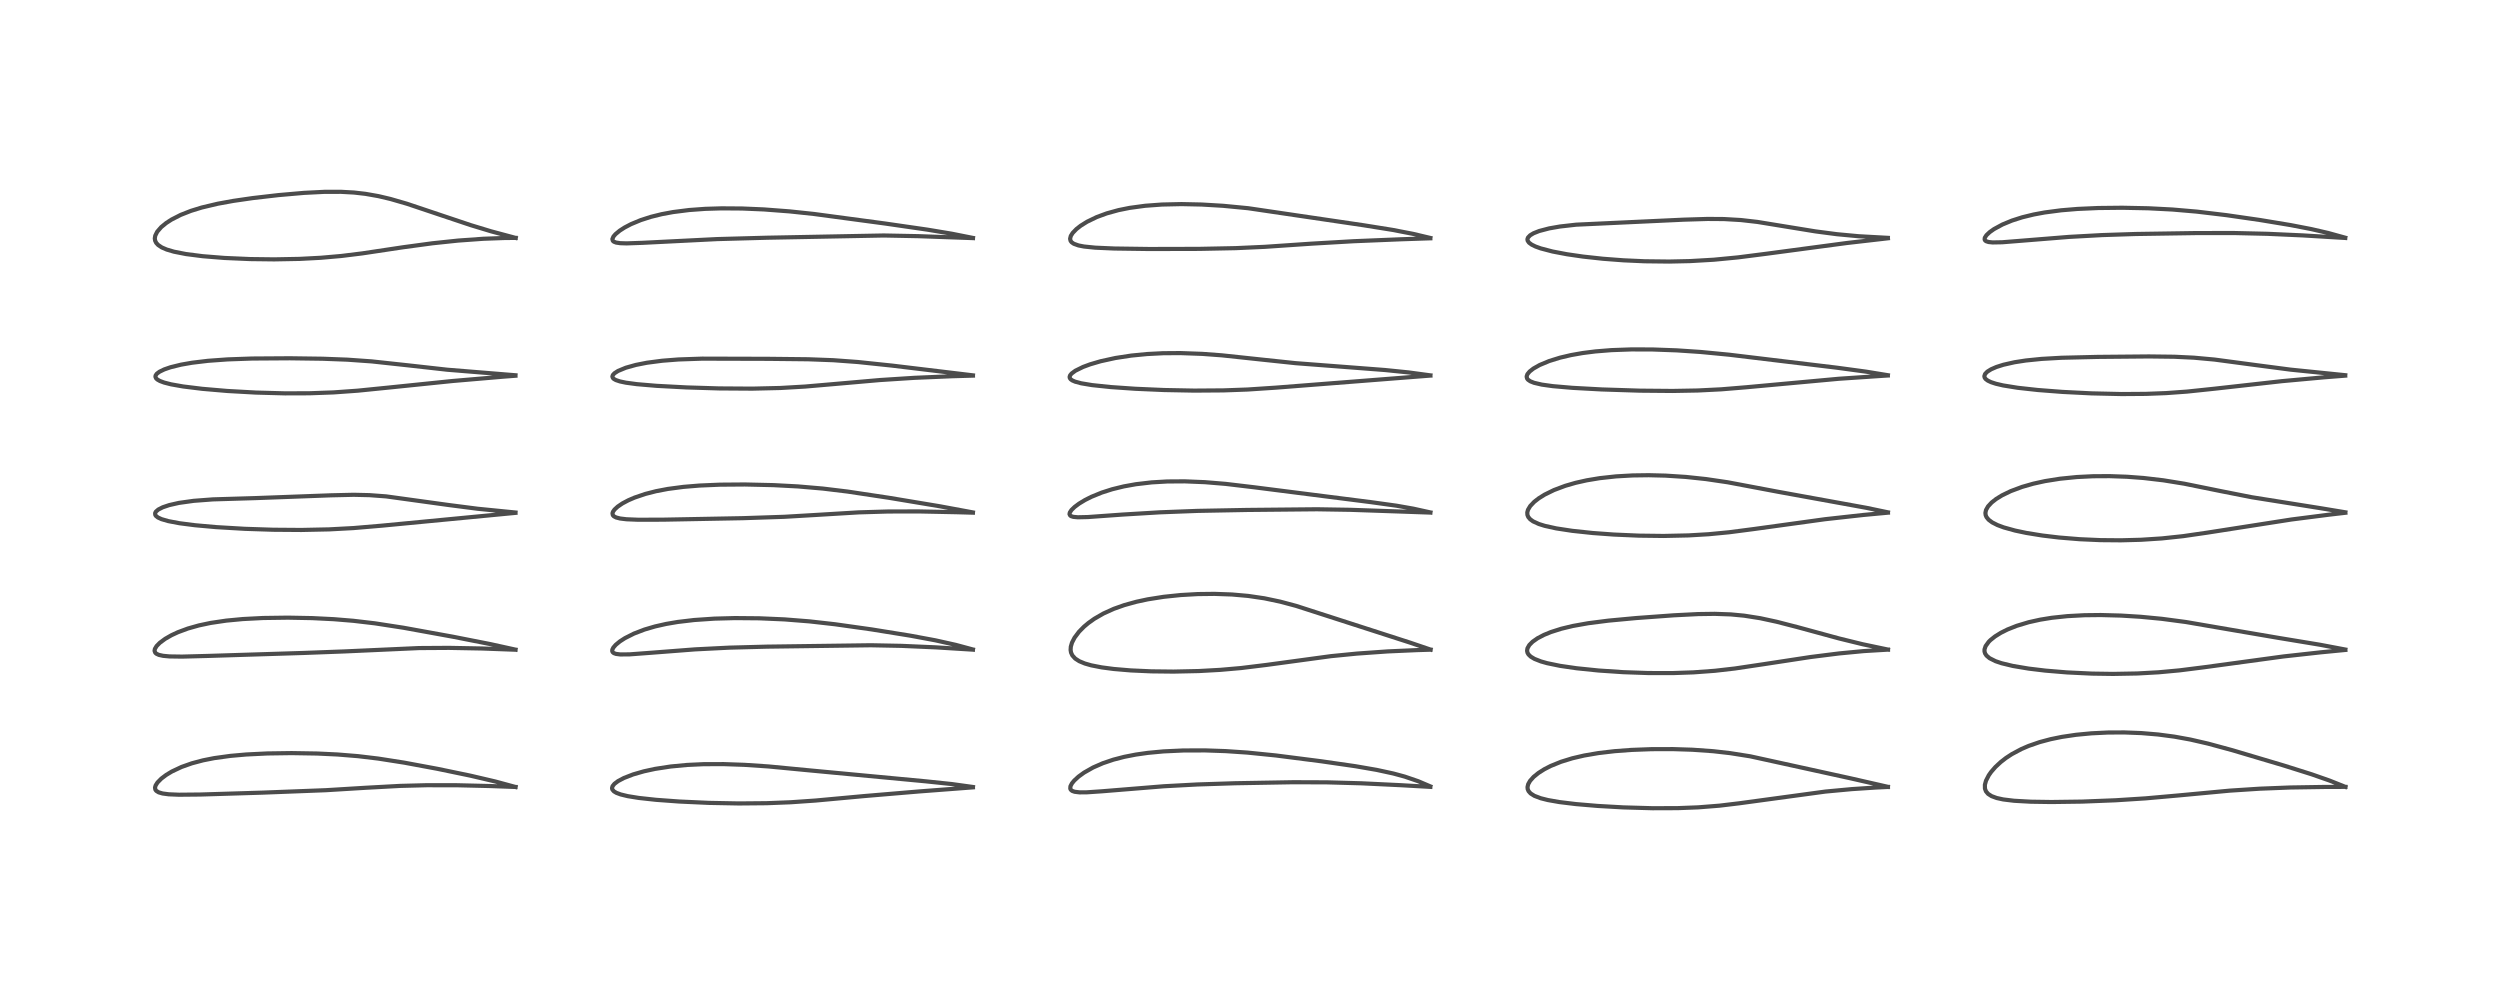 <?xml version="1.0" encoding="utf-8" standalone="no"?>
<!DOCTYPE svg PUBLIC "-//W3C//DTD SVG 1.1//EN"
  "http://www.w3.org/Graphics/SVG/1.1/DTD/svg11.dtd">
<!-- Created with matplotlib (https://matplotlib.org/) -->
<svg height="288pt" version="1.1" viewBox="0 0 720 288" width="720pt" xmlns="http://www.w3.org/2000/svg" xmlns:xlink="http://www.w3.org/1999/xlink">
 <defs>
  <style type="text/css">*{stroke-linecap:butt;stroke-linejoin:round;}</style>
 </defs>
 <g id="figure_1">
  <g id="patch_1">
   <path d="M 0 288 
L 720 288 
L 720 0 
L 0 0 
z
" style="fill:#ffffff;"/>
  </g>
  <g id="axes_1">
   <g id="line2d_1">
    <path clip-path="url(#p75bbcaf990)" d="M 148.48 226.652 
L 142.656 225.071 
L 135.439 223.382 
L 125.898 221.404 
L 116.409 219.641 
L 108.954 218.473 
L 103.089 217.771 
L 97.232 217.294 
L 91.363 217.015 
L 83.959 216.892 
L 76.992 216.993 
L 70.921 217.29 
L 66.352 217.694 
L 61.69 218.339 
L 58.489 218.973 
L 55.261 219.83 
L 52.286 220.882 
L 49.509 222.188 
L 47.882 223.167 
L 46.469 224.231 
L 45.363 225.351 
L 44.823 226.199 
L 44.647 226.821 
L 44.744 227.408 
L 45.002 227.762 
L 45.682 228.189 
L 46.811 228.521 
L 48.595 228.757 
L 51.547 228.881 
L 57.726 228.822 
L 75.541 228.281 
L 93.863 227.576 
L 105.448 226.87 
L 115.262 226.338 
L 122.827 226.142 
L 131.432 226.146 
L 141.161 226.378 
L 148.478 226.647 
L 148.478 226.647 
" style="fill:none;stroke:#000000;stroke-linecap:square;stroke-opacity:0.7;stroke-width:1.2;"/>
   </g>
   <g id="line2d_2">
    <path clip-path="url(#p75bbcaf990)" d="M 148.461 187.095 
L 141.238 185.506 
L 130.512 183.391 
L 116.19 180.787 
L 107.976 179.52 
L 101.719 178.785 
L 96.129 178.326 
L 89.929 178.017 
L 82.926 177.884 
L 75.765 177.984 
L 69.938 178.285 
L 65.149 178.739 
L 60.664 179.404 
L 57.277 180.12 
L 54.095 181.02 
L 51.232 182.082 
L 49.388 182.941 
L 47.577 183.978 
L 46.044 185.107 
L 45.1 186.065 
L 44.605 186.891 
L 44.509 187.432 
L 44.713 187.98 
L 45.035 188.273 
L 45.752 188.607 
L 46.988 188.88 
L 48.823 189.049 
L 52.408 189.103 
L 59.834 188.908 
L 87.411 188.05 
L 99.159 187.612 
L 120.707 186.642 
L 129.315 186.587 
L 138.863 186.767 
L 148.472 187.122 
L 148.472 187.122 
" style="fill:none;stroke:#000000;stroke-linecap:square;stroke-opacity:0.7;stroke-width:1.2;"/>
   </g>
   <g id="line2d_3">
    <path clip-path="url(#p75bbcaf990)" d="M 148.469 147.603 
L 137.601 146.524 
L 129.272 145.452 
L 111.205 142.958 
L 106.415 142.604 
L 101.856 142.498 
L 95.335 142.65 
L 73.622 143.451 
L 61.333 143.82 
L 55.791 144.238 
L 51.534 144.834 
L 48.724 145.471 
L 46.864 146.099 
L 45.596 146.746 
L 44.898 147.349 
L 44.679 147.758 
L 44.716 148.289 
L 44.917 148.592 
L 45.472 149.031 
L 46.512 149.513 
L 48.46 150.08 
L 51.695 150.691 
L 56.177 151.267 
L 62.241 151.811 
L 70.502 152.299 
L 78.684 152.567 
L 86.788 152.629 
L 94.802 152.46 
L 101.767 152.087 
L 109.964 151.391 
L 148.451 147.705 
L 148.451 147.705 
" style="fill:none;stroke:#000000;stroke-linecap:square;stroke-opacity:0.7;stroke-width:1.2;"/>
   </g>
   <g id="line2d_4">
    <path clip-path="url(#p75bbcaf990)" d="M 148.463 108.075 
L 128.81 106.479 
L 117.584 105.222 
L 107.035 104.081 
L 100.035 103.584 
L 92.909 103.314 
L 83.495 103.184 
L 72.595 103.256 
L 65.569 103.504 
L 59.904 103.914 
L 55.305 104.467 
L 52.142 105.021 
L 49.116 105.767 
L 47.299 106.393 
L 45.94 107.052 
L 45.169 107.63 
L 44.817 108.131 
L 44.761 108.518 
L 44.96 108.97 
L 45.321 109.308 
L 46.045 109.721 
L 47.276 110.18 
L 49.27 110.689 
L 52.725 111.301 
L 58.268 111.983 
L 65.455 112.599 
L 73.717 113.061 
L 82.078 113.286 
L 89.085 113.263 
L 96.028 113.014 
L 103.03 112.515 
L 112.269 111.584 
L 130.313 109.729 
L 144.915 108.483 
L 148.445 108.213 
L 148.445 108.213 
" style="fill:none;stroke:#000000;stroke-linecap:square;stroke-opacity:0.7;stroke-width:1.2;"/>
   </g>
   <g id="line2d_5">
    <path clip-path="url(#p75bbcaf990)" d="M 148.525 68.522 
L 141.443 66.622 
L 135.542 64.831 
L 127.134 62.016 
L 117.189 58.679 
L 112.461 57.309 
L 109.009 56.491 
L 105.262 55.828 
L 101.969 55.451 
L 98.223 55.243 
L 93.49 55.248 
L 87.559 55.547 
L 80.193 56.189 
L 72.8 57.043 
L 67.207 57.854 
L 62.714 58.672 
L 58.117 59.762 
L 55.011 60.72 
L 52.038 61.889 
L 49.381 63.246 
L 47.862 64.232 
L 46.43 65.406 
L 45.275 66.739 
L 44.711 67.871 
L 44.583 68.671 
L 44.683 69.325 
L 44.998 69.96 
L 45.542 70.556 
L 46.592 71.257 
L 48.004 71.869 
L 50.095 72.486 
L 53.564 73.169 
L 58.388 73.786 
L 64.648 74.29 
L 72.056 74.613 
L 78.976 74.699 
L 86.304 74.56 
L 92.386 74.24 
L 98.281 73.724 
L 104.311 72.979 
L 116.121 71.205 
L 124.541 70.065 
L 131.932 69.285 
L 139.182 68.766 
L 145.055 68.551 
L 148.512 68.511 
L 148.512 68.511 
" style="fill:none;stroke:#000000;stroke-linecap:square;stroke-opacity:0.7;stroke-width:1.2;"/>
   </g>
   <g id="line2d_6">
    <path clip-path="url(#p75bbcaf990)" d="M 280.214 226.651 
L 274.132 225.81 
L 266.677 225.027 
L 232.235 221.784 
L 221.342 220.737 
L 214.359 220.271 
L 208.399 220.063 
L 202.65 220.082 
L 197.877 220.303 
L 193.15 220.751 
L 188.653 221.442 
L 185.445 222.139 
L 182.331 223.036 
L 179.678 224.066 
L 178.002 224.954 
L 176.958 225.739 
L 176.412 226.424 
L 176.264 226.996 
L 176.358 227.382 
L 176.809 227.911 
L 177.511 228.333 
L 178.742 228.795 
L 180.772 229.289 
L 183.978 229.807 
L 188.935 230.347 
L 195.606 230.838 
L 204.162 231.229 
L 212.784 231.393 
L 220.81 231.32 
L 227.73 231.049 
L 234.891 230.554 
L 248.855 229.269 
L 264.693 227.935 
L 280.199 226.757 
L 280.199 226.757 
" style="fill:none;stroke:#000000;stroke-linecap:square;stroke-opacity:0.7;stroke-width:1.2;"/>
   </g>
   <g id="line2d_7">
    <path clip-path="url(#p75bbcaf990)" d="M 280.191 187.052 
L 275.295 185.731 
L 269.396 184.415 
L 262.2 183.076 
L 251.001 181.267 
L 240.478 179.784 
L 233.12 178.955 
L 225.93 178.386 
L 218.667 178.069 
L 211.65 178.008 
L 205.733 178.166 
L 199.901 178.564 
L 195.186 179.124 
L 191.84 179.695 
L 188.679 180.409 
L 185.612 181.311 
L 182.565 182.481 
L 179.982 183.786 
L 178.522 184.727 
L 177.327 185.713 
L 176.641 186.509 
L 176.35 187.1 
L 176.317 187.505 
L 176.447 187.815 
L 176.779 188.094 
L 177.399 188.321 
L 178.629 188.48 
L 181.353 188.454 
L 187.077 188.028 
L 200.179 187.018 
L 210.081 186.52 
L 220.861 186.235 
L 250.808 185.833 
L 259.594 186.006 
L 269.431 186.435 
L 280.209 187.101 
L 280.209 187.101 
" style="fill:none;stroke:#000000;stroke-linecap:square;stroke-opacity:0.7;stroke-width:1.2;"/>
   </g>
   <g id="line2d_8">
    <path clip-path="url(#p75bbcaf990)" d="M 280.196 147.573 
L 270.573 145.791 
L 256.021 143.365 
L 244.083 141.567 
L 236.977 140.707 
L 229.795 140.088 
L 222.795 139.719 
L 214.507 139.529 
L 207.322 139.586 
L 201.446 139.837 
L 196.83 140.22 
L 192.333 140.815 
L 188.95 141.461 
L 185.87 142.249 
L 182.758 143.306 
L 180.953 144.086 
L 179.263 144.983 
L 177.914 145.893 
L 176.989 146.741 
L 176.534 147.391 
L 176.394 147.833 
L 176.498 148.368 
L 176.778 148.681 
L 177.438 149.031 
L 178.585 149.327 
L 180.408 149.547 
L 183.808 149.687 
L 190.992 149.665 
L 213.98 149.232 
L 225.891 148.837 
L 235.385 148.279 
L 247.329 147.561 
L 255.794 147.311 
L 264.501 147.29 
L 275.559 147.517 
L 280.206 147.651 
L 280.206 147.651 
" style="fill:none;stroke:#000000;stroke-linecap:square;stroke-opacity:0.7;stroke-width:1.2;"/>
   </g>
   <g id="line2d_9">
    <path clip-path="url(#p75bbcaf990)" d="M 280.206 108.099 
L 256.905 105.293 
L 247.045 104.258 
L 239.99 103.74 
L 232.764 103.469 
L 221.203 103.342 
L 202.222 103.29 
L 195.407 103.524 
L 190.715 103.89 
L 186.306 104.47 
L 183.13 105.096 
L 180.243 105.904 
L 178.011 106.827 
L 176.975 107.491 
L 176.504 108.005 
L 176.365 108.441 
L 176.502 108.849 
L 176.771 109.119 
L 177.376 109.462 
L 178.576 109.86 
L 180.265 110.214 
L 183.442 110.642 
L 189.089 111.12 
L 197.723 111.579 
L 207.096 111.866 
L 216.653 111.93 
L 224.743 111.738 
L 231.863 111.328 
L 240.191 110.608 
L 253.425 109.451 
L 263.371 108.813 
L 274.166 108.354 
L 280.21 108.18 
L 280.21 108.18 
" style="fill:none;stroke:#000000;stroke-linecap:square;stroke-opacity:0.7;stroke-width:1.2;"/>
   </g>
   <g id="line2d_10">
    <path clip-path="url(#p75bbcaf990)" d="M 280.209 68.523 
L 274.135 67.313 
L 267.078 66.136 
L 254.903 64.374 
L 234.44 61.625 
L 227.408 60.879 
L 219.986 60.315 
L 213.744 60.049 
L 207.816 60.005 
L 203.1 60.149 
L 198.456 60.488 
L 193.817 61.077 
L 190.567 61.682 
L 187.472 62.448 
L 184.54 63.389 
L 181.746 64.549 
L 179.904 65.513 
L 178.488 66.422 
L 177.257 67.441 
L 176.671 68.128 
L 176.366 68.852 
L 176.489 69.344 
L 176.783 69.605 
L 177.448 69.862 
L 178.631 70.037 
L 180.456 70.094 
L 185.02 69.934 
L 206.545 68.857 
L 220.939 68.463 
L 254.52 67.819 
L 264.374 68.012 
L 280.219 68.576 
L 280.219 68.576 
" style="fill:none;stroke:#000000;stroke-linecap:square;stroke-opacity:0.7;stroke-width:1.2;"/>
   </g>
   <g id="line2d_11">
    <path clip-path="url(#p75bbcaf990)" d="M 411.926 226.474 
L 408.453 224.993 
L 404.556 223.658 
L 401.275 222.768 
L 396.51 221.734 
L 390.373 220.67 
L 380.49 219.243 
L 367.425 217.57 
L 359.235 216.743 
L 352.99 216.321 
L 347.102 216.117 
L 340.831 216.134 
L 335.09 216.4 
L 330.568 216.827 
L 327.109 217.32 
L 323.767 217.973 
L 320.655 218.781 
L 317.606 219.814 
L 314.819 221.034 
L 312.21 222.513 
L 310.615 223.667 
L 309.386 224.796 
L 308.711 225.622 
L 308.29 226.436 
L 308.238 227.12 
L 308.392 227.447 
L 308.787 227.775 
L 309.491 228.028 
L 310.885 228.198 
L 312.903 228.193 
L 317.316 227.895 
L 335.188 226.441 
L 344.812 225.926 
L 355.708 225.574 
L 372.491 225.279 
L 382.216 225.316 
L 392.063 225.59 
L 403.339 226.132 
L 411.942 226.621 
L 411.942 226.621 
" style="fill:none;stroke:#000000;stroke-linecap:square;stroke-opacity:0.7;stroke-width:1.2;"/>
   </g>
   <g id="line2d_12">
    <path clip-path="url(#p75bbcaf990)" d="M 411.994 187.078 
L 406.088 185.073 
L 373.274 174.494 
L 368.704 173.274 
L 364.14 172.313 
L 359.446 171.622 
L 354.8 171.212 
L 349.76 171.035 
L 344.942 171.093 
L 340.043 171.371 
L 335.173 171.877 
L 330.548 172.608 
L 327.299 173.303 
L 323.809 174.267 
L 320.793 175.336 
L 317.787 176.695 
L 315.187 178.195 
L 313.469 179.415 
L 312.201 180.479 
L 310.772 181.925 
L 309.47 183.654 
L 308.733 185.083 
L 308.395 186.242 
L 308.333 187.185 
L 308.46 187.939 
L 308.834 188.758 
L 309.656 189.667 
L 310.822 190.42 
L 312.428 191.089 
L 314.294 191.622 
L 317.276 192.206 
L 320.755 192.665 
L 325.668 193.08 
L 331.574 193.346 
L 337.962 193.419 
L 345.266 193.26 
L 351.421 192.921 
L 357.402 192.397 
L 364.76 191.494 
L 383.331 188.97 
L 390.766 188.235 
L 399.645 187.606 
L 408.102 187.232 
L 411.995 187.111 
L 411.995 187.111 
" style="fill:none;stroke:#000000;stroke-linecap:square;stroke-opacity:0.7;stroke-width:1.2;"/>
   </g>
   <g id="line2d_13">
    <path clip-path="url(#p75bbcaf990)" d="M 411.964 147.582 
L 407.021 146.492 
L 402.16 145.636 
L 394.899 144.628 
L 361.266 140.344 
L 352.958 139.356 
L 347.019 138.865 
L 341.179 138.627 
L 336.18 138.662 
L 331.67 138.924 
L 327.132 139.455 
L 323.665 140.079 
L 320.306 140.904 
L 317.309 141.861 
L 314.329 143.079 
L 312.487 144.006 
L 310.764 145.05 
L 309.491 146 
L 308.581 146.886 
L 308.11 147.606 
L 308.019 148.066 
L 308.203 148.462 
L 308.475 148.652 
L 309.129 148.856 
L 310.406 148.977 
L 313.332 148.908 
L 323.233 148.199 
L 334.028 147.548 
L 344.864 147.136 
L 359.136 146.865 
L 379.292 146.668 
L 388.951 146.827 
L 402.263 147.285 
L 411.95 147.624 
L 411.95 147.624 
" style="fill:none;stroke:#000000;stroke-linecap:square;stroke-opacity:0.7;stroke-width:1.2;"/>
   </g>
   <g id="line2d_14">
    <path clip-path="url(#p75bbcaf990)" d="M 411.958 108.105 
L 405.674 107.258 
L 398.885 106.567 
L 388.625 105.779 
L 373.128 104.591 
L 363.633 103.588 
L 351.883 102.333 
L 346.267 101.916 
L 339.937 101.688 
L 334.965 101.726 
L 330.377 101.96 
L 325.803 102.407 
L 321.247 103.104 
L 316.999 104.034 
L 313.943 104.931 
L 311.909 105.687 
L 309.704 106.774 
L 308.614 107.578 
L 308.193 108.094 
L 308.048 108.545 
L 308.11 108.888 
L 308.364 109.236 
L 308.822 109.562 
L 309.65 109.923 
L 311.384 110.39 
L 314.52 110.911 
L 319.875 111.475 
L 326.958 111.966 
L 335.25 112.327 
L 343.915 112.494 
L 352.36 112.432 
L 359.269 112.184 
L 367.472 111.642 
L 404.618 108.736 
L 411.955 108.167 
L 411.955 108.167 
" style="fill:none;stroke:#000000;stroke-linecap:square;stroke-opacity:0.7;stroke-width:1.2;"/>
   </g>
   <g id="line2d_15">
    <path clip-path="url(#p75bbcaf990)" d="M 411.941 68.53 
L 406.952 67.349 
L 401.012 66.202 
L 392.712 64.874 
L 359.48 59.967 
L 352.234 59.268 
L 346.078 58.904 
L 340.267 58.779 
L 334.625 58.906 
L 329.829 59.261 
L 325.339 59.869 
L 322.118 60.519 
L 318.745 61.452 
L 315.862 62.514 
L 313.081 63.859 
L 311.243 65.006 
L 310.014 65.967 
L 308.923 67.098 
L 308.389 67.951 
L 308.19 68.76 
L 308.323 69.354 
L 308.624 69.762 
L 309.264 70.207 
L 310.595 70.685 
L 312.193 70.998 
L 315.419 71.328 
L 320.921 71.571 
L 330.968 71.713 
L 345.356 71.677 
L 355.917 71.463 
L 364.273 71.086 
L 377.73 70.173 
L 389.862 69.47 
L 403.578 68.907 
L 411.938 68.629 
L 411.938 68.629 
" style="fill:none;stroke:#000000;stroke-linecap:square;stroke-opacity:0.7;stroke-width:1.2;"/>
   </g>
   <g id="line2d_16">
    <path clip-path="url(#p75bbcaf990)" d="M 543.703 226.603 
L 533.04 224.173 
L 504.058 217.817 
L 498.289 216.904 
L 493.422 216.349 
L 487.393 215.921 
L 481.862 215.743 
L 475.665 215.757 
L 469.795 215.979 
L 465.04 216.334 
L 460.378 216.882 
L 456.236 217.591 
L 452.838 218.384 
L 449.584 219.388 
L 446.601 220.598 
L 444.753 221.548 
L 443.083 222.607 
L 441.683 223.742 
L 440.656 224.891 
L 440.118 225.846 
L 439.926 226.661 
L 439.972 227.243 
L 440.228 227.853 
L 440.816 228.514 
L 441.912 229.205 
L 443.738 229.898 
L 445.801 230.417 
L 449.114 230.998 
L 453.901 231.58 
L 460.138 232.109 
L 467.494 232.527 
L 475.948 232.768 
L 483.199 232.742 
L 489.091 232.515 
L 495.224 232.03 
L 500.914 231.346 
L 525.718 227.97 
L 533.307 227.265 
L 540.295 226.804 
L 543.724 226.644 
L 543.724 226.644 
" style="fill:none;stroke:#000000;stroke-linecap:square;stroke-opacity:0.7;stroke-width:1.2;"/>
   </g>
   <g id="line2d_17">
    <path clip-path="url(#p75bbcaf990)" d="M 543.738 187.076 
L 536.457 185.544 
L 529.659 183.877 
L 517.634 180.602 
L 511.633 179.055 
L 506.938 178.041 
L 502.319 177.313 
L 498.465 176.948 
L 493.832 176.786 
L 489.048 176.856 
L 482.061 177.207 
L 471.263 177.994 
L 463.208 178.745 
L 457.443 179.482 
L 452.958 180.282 
L 449.649 181.08 
L 446.654 182.033 
L 444.657 182.852 
L 442.811 183.821 
L 441.381 184.824 
L 440.438 185.776 
L 439.907 186.719 
L 439.8 187.43 
L 439.927 188.001 
L 440.21 188.487 
L 440.842 189.103 
L 441.937 189.763 
L 443.793 190.493 
L 445.565 190.994 
L 449.32 191.768 
L 454.044 192.455 
L 460.378 193.106 
L 467.486 193.585 
L 474.75 193.837 
L 481.941 193.841 
L 487.717 193.64 
L 493.866 193.188 
L 499.644 192.526 
L 508.049 191.269 
L 521.467 189.219 
L 529.661 188.189 
L 536.79 187.509 
L 543.736 187.094 
L 543.736 187.094 
" style="fill:none;stroke:#000000;stroke-linecap:square;stroke-opacity:0.7;stroke-width:1.2;"/>
   </g>
   <g id="line2d_18">
    <path clip-path="url(#p75bbcaf990)" d="M 543.726 147.55 
L 537.537 146.258 
L 527.891 144.505 
L 512.039 141.623 
L 497.553 138.89 
L 491.295 137.97 
L 485.552 137.359 
L 479.675 136.979 
L 474.853 136.86 
L 470.208 136.924 
L 465.443 137.195 
L 460.736 137.708 
L 456.975 138.333 
L 453.76 139.056 
L 450.794 139.915 
L 447.528 141.142 
L 444.847 142.46 
L 443.153 143.518 
L 441.87 144.518 
L 440.716 145.724 
L 440.063 146.812 
L 439.857 147.583 
L 439.898 148.295 
L 440.143 148.893 
L 440.685 149.543 
L 441.525 150.151 
L 443.185 150.911 
L 444.89 151.445 
L 448.206 152.178 
L 452.822 152.881 
L 458.686 153.506 
L 464.749 153.95 
L 471.989 154.265 
L 479.119 154.354 
L 486.293 154.197 
L 492.098 153.856 
L 498.008 153.289 
L 505.125 152.361 
L 525.62 149.532 
L 536.578 148.314 
L 543.72 147.648 
L 543.72 147.648 
" style="fill:none;stroke:#000000;stroke-linecap:square;stroke-opacity:0.7;stroke-width:1.2;"/>
   </g>
   <g id="line2d_19">
    <path clip-path="url(#p75bbcaf990)" d="M 543.705 108.058 
L 537.408 107.031 
L 528.951 105.888 
L 497.968 102.152 
L 489.764 101.365 
L 482.928 100.906 
L 475.94 100.648 
L 469.863 100.629 
L 464.095 100.836 
L 459.47 101.209 
L 455.809 101.673 
L 452.439 102.267 
L 449.283 103.009 
L 446.173 103.976 
L 443.413 105.129 
L 441.627 106.14 
L 440.533 106.995 
L 439.893 107.771 
L 439.668 108.449 
L 439.801 109.022 
L 440.07 109.364 
L 440.721 109.812 
L 441.811 110.248 
L 444.041 110.768 
L 447.226 111.212 
L 452.864 111.699 
L 461.285 112.159 
L 472.304 112.511 
L 481.704 112.594 
L 488.947 112.462 
L 495.718 112.124 
L 502.838 111.538 
L 529.623 109.081 
L 542.517 108.215 
L 543.695 108.145 
L 543.695 108.145 
" style="fill:none;stroke:#000000;stroke-linecap:square;stroke-opacity:0.7;stroke-width:1.2;"/>
   </g>
   <g id="line2d_20">
    <path clip-path="url(#p75bbcaf990)" d="M 543.705 68.501 
L 535.305 68.035 
L 529.046 67.452 
L 522.839 66.638 
L 515.633 65.465 
L 506.122 63.912 
L 501.376 63.371 
L 496.518 63.088 
L 491.799 63.054 
L 484.872 63.265 
L 453.94 64.705 
L 449.271 65.233 
L 446.163 65.776 
L 443.279 66.534 
L 441.66 67.179 
L 440.684 67.764 
L 440.063 68.414 
L 439.898 68.902 
L 439.962 69.323 
L 440.363 69.896 
L 441.144 70.469 
L 442.225 70.996 
L 443.738 71.543 
L 447.147 72.435 
L 451.294 73.224 
L 455.926 73.898 
L 461.678 74.524 
L 467.567 74.971 
L 473.647 75.245 
L 480.705 75.328 
L 486.731 75.194 
L 493.581 74.798 
L 500.524 74.128 
L 508.779 73.073 
L 531.861 69.99 
L 543.716 68.627 
L 543.716 68.627 
" style="fill:none;stroke:#000000;stroke-linecap:square;stroke-opacity:0.7;stroke-width:1.2;"/>
   </g>
   <g id="line2d_21">
    <path clip-path="url(#p75bbcaf990)" d="M 675.468 226.619 
L 670.892 224.796 
L 665.767 223.001 
L 657.615 220.433 
L 642.91 216.061 
L 635.936 214.166 
L 630.804 212.985 
L 626.228 212.154 
L 621.537 211.534 
L 616.713 211.129 
L 611.806 210.941 
L 607.093 210.964 
L 602.342 211.195 
L 597.91 211.619 
L 593.819 212.225 
L 590.603 212.88 
L 587.43 213.724 
L 584.252 214.823 
L 582.145 215.731 
L 579.395 217.2 
L 577.735 218.289 
L 576.2 219.478 
L 574.679 220.894 
L 573.442 222.32 
L 572.765 223.286 
L 571.967 224.839 
L 571.648 226.019 
L 571.665 227.119 
L 571.96 227.91 
L 572.565 228.634 
L 573.582 229.287 
L 575.041 229.825 
L 576.918 230.237 
L 580.076 230.623 
L 584.88 230.891 
L 590.794 230.981 
L 599.618 230.86 
L 609.284 230.48 
L 617.946 229.926 
L 627.563 229.071 
L 642.15 227.706 
L 650.806 227.143 
L 659.614 226.795 
L 669.533 226.638 
L 675.491 226.619 
L 675.491 226.619 
" style="fill:none;stroke:#000000;stroke-linecap:square;stroke-opacity:0.7;stroke-width:1.2;"/>
   </g>
   <g id="line2d_22">
    <path clip-path="url(#p75bbcaf990)" d="M 675.458 187.068 
L 668.213 185.697 
L 656.024 183.681 
L 642.501 181.369 
L 629.535 179.139 
L 622.572 178.216 
L 616.489 177.634 
L 610.851 177.285 
L 605.019 177.13 
L 600.331 177.183 
L 595.42 177.445 
L 590.947 177.919 
L 587.591 178.461 
L 584.274 179.196 
L 580.804 180.24 
L 578.154 181.294 
L 576.269 182.235 
L 574.574 183.289 
L 573.246 184.349 
L 572.755 184.837 
L 571.854 186.081 
L 571.541 187.027 
L 571.538 187.616 
L 571.705 188.19 
L 572.117 188.816 
L 572.997 189.56 
L 574.71 190.42 
L 576.423 191.002 
L 579.712 191.796 
L 584.259 192.558 
L 589.055 193.135 
L 595.246 193.652 
L 602.499 193.998 
L 608.55 194.088 
L 615.534 193.96 
L 621.686 193.619 
L 627.693 193.065 
L 634.777 192.171 
L 657.633 189.057 
L 668.431 187.863 
L 675.467 187.183 
L 675.467 187.183 
" style="fill:none;stroke:#000000;stroke-linecap:square;stroke-opacity:0.7;stroke-width:1.2;"/>
   </g>
   <g id="line2d_23">
    <path clip-path="url(#p75bbcaf990)" d="M 675.47 147.545 
L 668.247 146.348 
L 648.52 143.205 
L 639.705 141.464 
L 629.065 139.304 
L 623.062 138.332 
L 617.358 137.664 
L 612.56 137.304 
L 607.571 137.127 
L 602.828 137.154 
L 598.14 137.385 
L 593.279 137.873 
L 588.963 138.56 
L 585.588 139.303 
L 582.399 140.215 
L 579.092 141.446 
L 576.561 142.675 
L 574.876 143.716 
L 573.591 144.726 
L 572.557 145.84 
L 571.973 146.876 
L 571.798 147.722 
L 571.877 148.375 
L 572.12 148.941 
L 572.716 149.675 
L 573.734 150.441 
L 575.273 151.222 
L 577.097 151.902 
L 580.346 152.803 
L 583.577 153.483 
L 588.182 154.228 
L 592.966 154.802 
L 598.926 155.29 
L 604.929 155.557 
L 610.81 155.609 
L 616.611 155.455 
L 622.617 155.064 
L 628.699 154.417 
L 635.8 153.385 
L 659.936 149.614 
L 670.744 148.229 
L 675.463 147.678 
L 675.463 147.678 
" style="fill:none;stroke:#000000;stroke-linecap:square;stroke-opacity:0.7;stroke-width:1.2;"/>
   </g>
   <g id="line2d_24">
    <path clip-path="url(#p75bbcaf990)" d="M 675.435 108.057 
L 659.679 106.457 
L 649.742 105.153 
L 637.776 103.554 
L 631.84 103.013 
L 626.234 102.743 
L 618.905 102.653 
L 604.095 102.787 
L 593.696 103.036 
L 587.967 103.363 
L 583.428 103.824 
L 580.193 104.325 
L 576.986 105.048 
L 574.966 105.691 
L 573.45 106.35 
L 572.352 107.033 
L 571.716 107.684 
L 571.487 108.34 
L 571.592 108.783 
L 571.869 109.159 
L 572.5 109.629 
L 573.426 110.066 
L 574.806 110.517 
L 576.895 111.005 
L 581.111 111.684 
L 586.902 112.322 
L 594.001 112.87 
L 602.336 113.289 
L 611.019 113.487 
L 618.037 113.435 
L 623.819 113.213 
L 629.843 112.78 
L 637.824 111.942 
L 657.21 109.771 
L 669.378 108.662 
L 675.419 108.188 
L 675.419 108.188 
" style="fill:none;stroke:#000000;stroke-linecap:square;stroke-opacity:0.7;stroke-width:1.2;"/>
   </g>
   <g id="line2d_25">
    <path clip-path="url(#p75bbcaf990)" d="M 675.427 68.459 
L 670.516 67.1 
L 665.603 65.968 
L 659.691 64.825 
L 650.905 63.368 
L 641.236 61.967 
L 632.663 60.943 
L 625.654 60.342 
L 618.716 59.984 
L 611.185 59.832 
L 604.291 59.907 
L 598.315 60.173 
L 593.601 60.566 
L 588.844 61.191 
L 585.69 61.777 
L 582.424 62.575 
L 579.472 63.515 
L 576.705 64.657 
L 574.265 65.981 
L 573.036 66.85 
L 572.087 67.744 
L 571.619 68.476 
L 571.569 68.981 
L 571.722 69.262 
L 572.014 69.477 
L 572.708 69.7 
L 573.867 69.822 
L 576.635 69.771 
L 582.857 69.275 
L 595.89 68.226 
L 605.435 67.702 
L 615.117 67.39 
L 632.404 67.124 
L 643.29 67.11 
L 653.027 67.337 
L 663.206 67.796 
L 675.437 68.534 
L 675.437 68.534 
" style="fill:none;stroke:#000000;stroke-linecap:square;stroke-opacity:0.7;stroke-width:1.2;"/>
   </g>
  </g>
 </g>
 <defs>
  <clipPath id="p75bbcaf990">
   <rect height="262.08" width="694.08" x="12.96" y="12.96"/>
  </clipPath>
 </defs>
</svg>
